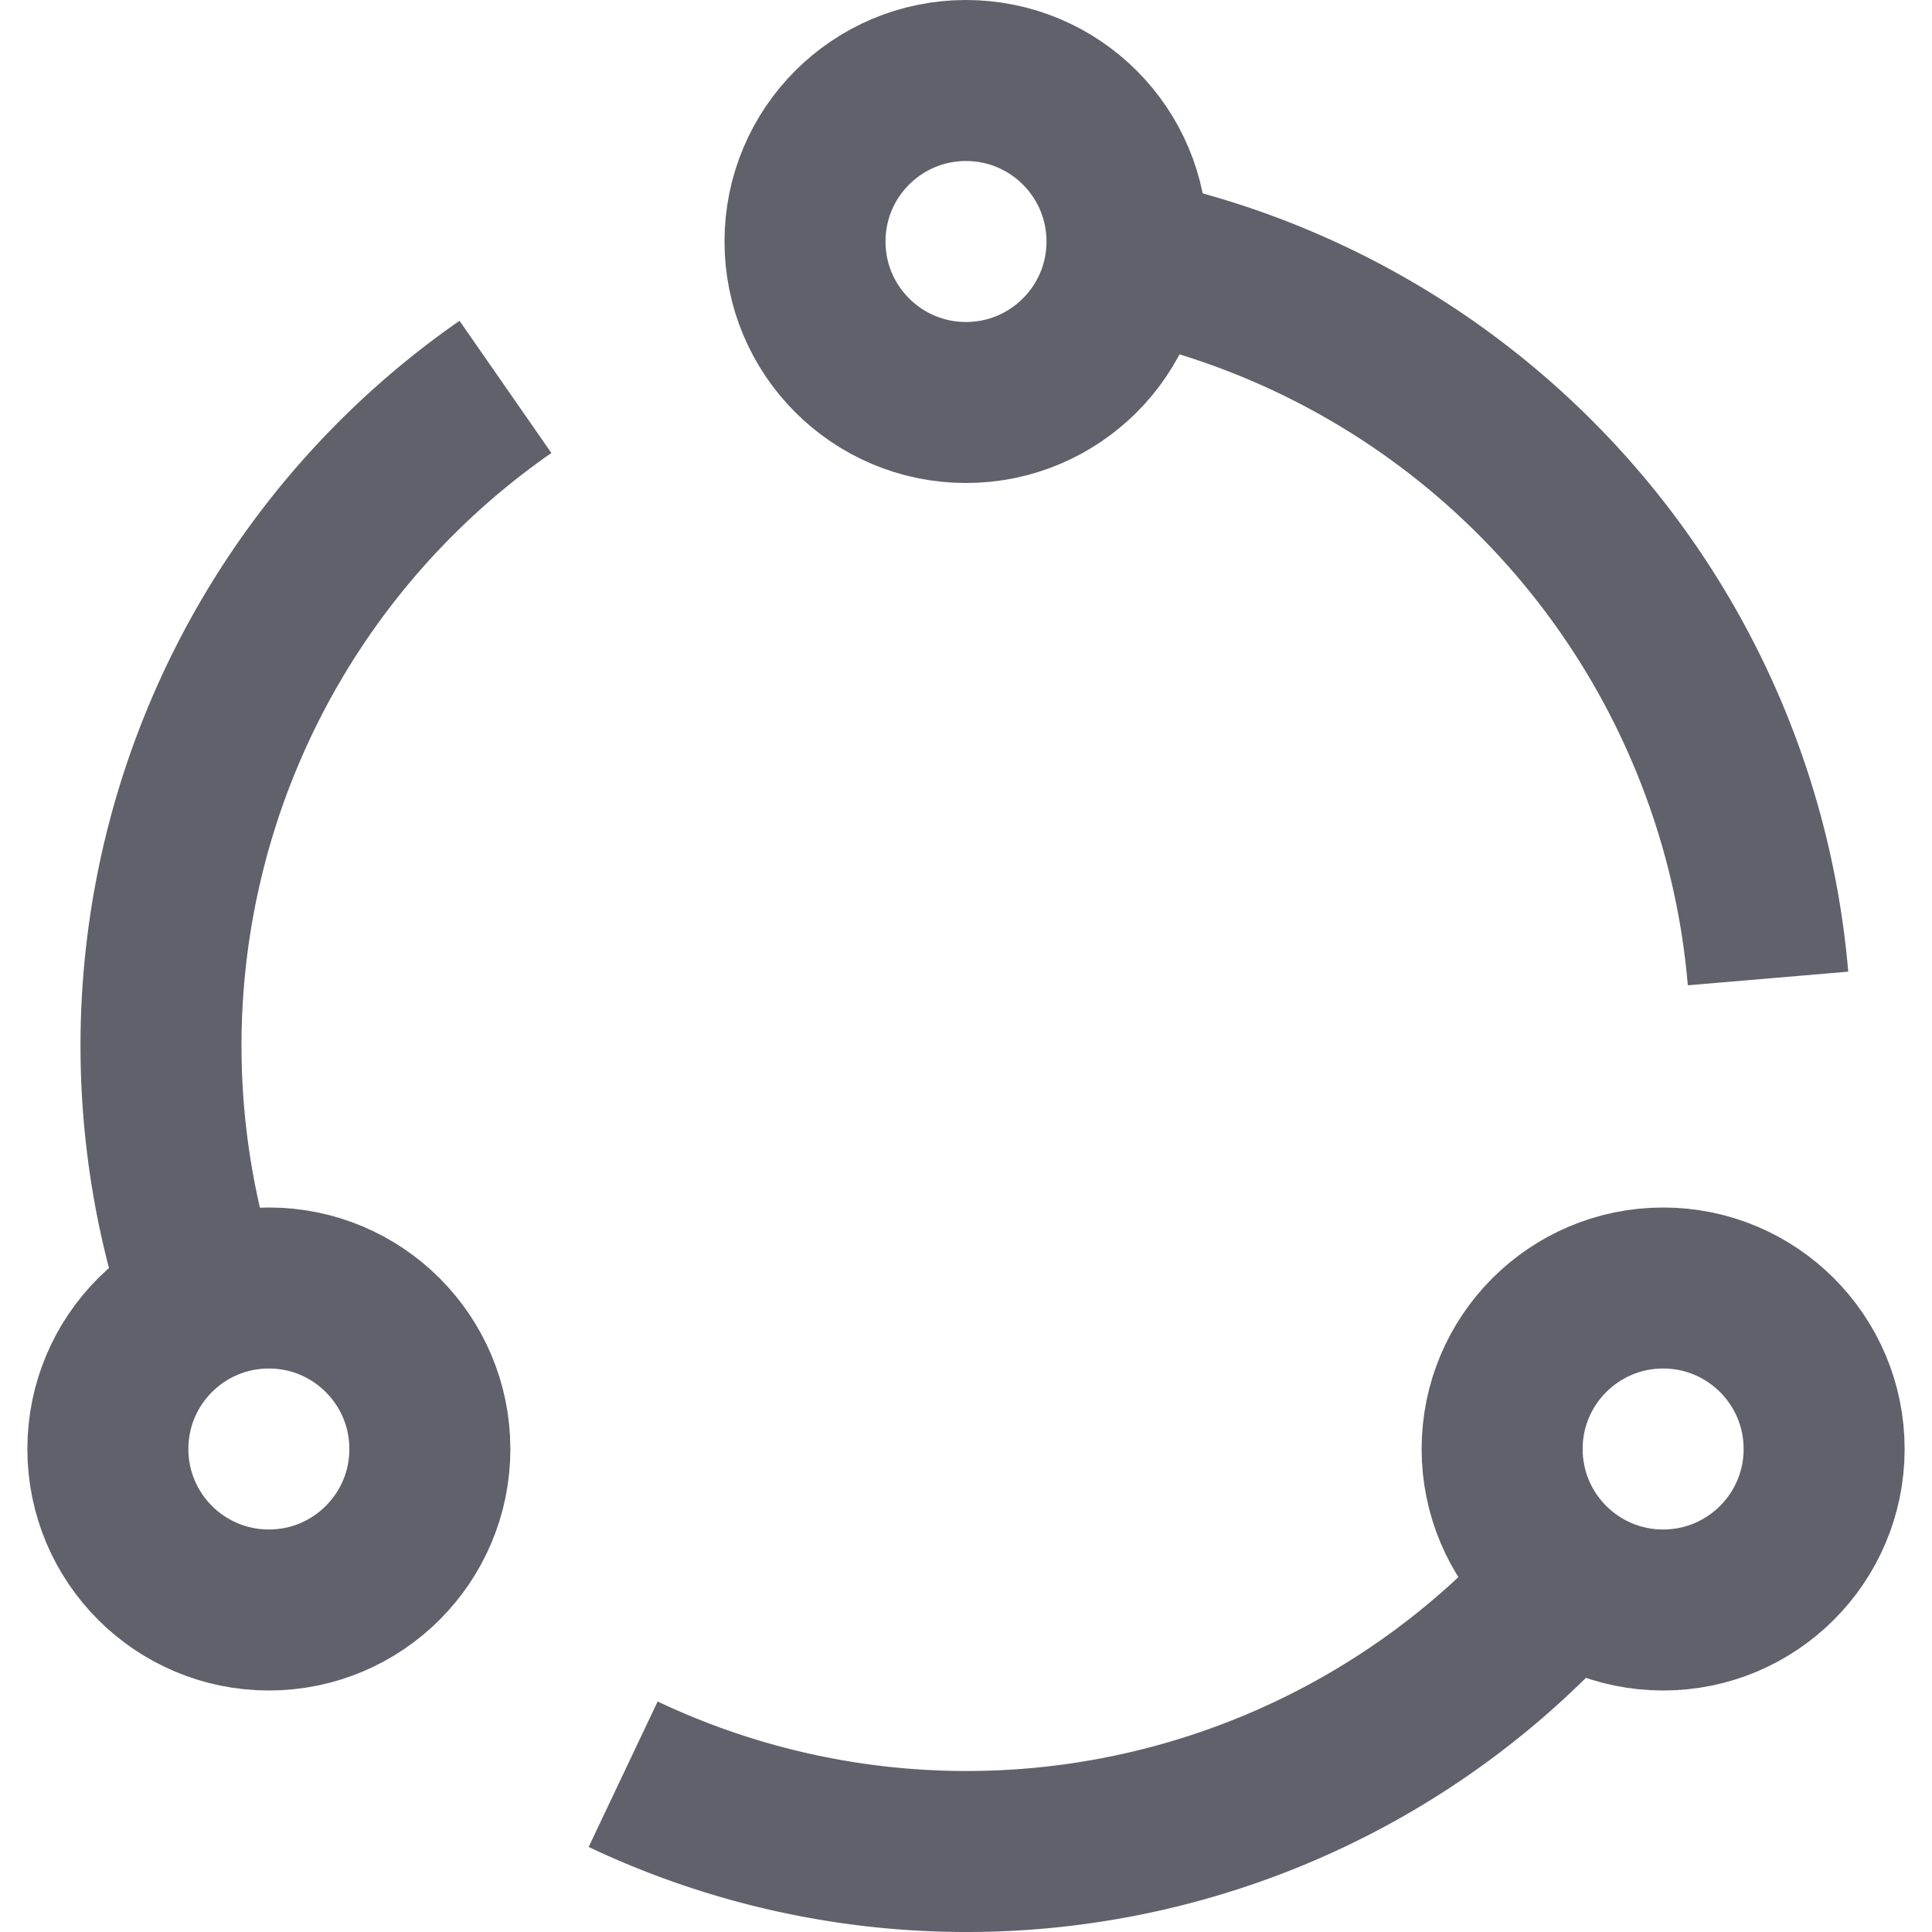 <svg xmlns="http://www.w3.org/2000/svg" height="24" width="24" viewBox="0 0 24 24"><circle cx="12" cy="3" r="2" fill="none" stroke="#61616b" stroke-width="2"></circle><circle cx="3.34" cy="18" r="2" fill="none" stroke="#61616b" stroke-width="2"></circle><circle cx="20.66" cy="18" r="2" fill="none" stroke="#61616b" stroke-width="2" data-color="color-2"></circle><path d="M6.279,4.806A9.965,9.965,0,0,0,2.526,16.184" fill="none" stroke="#61616b" stroke-width="2"></path><path d="M19.49,19.61A9.955,9.955,0,0,1,7.741,22.04" fill="none" stroke="#61616b" stroke-width="2" data-color="color-2"></path><path d="M21.963,12.155A10,10,0,0,0,13.98,3.2" fill="none" stroke="#61616b" stroke-width="2"></path></svg>